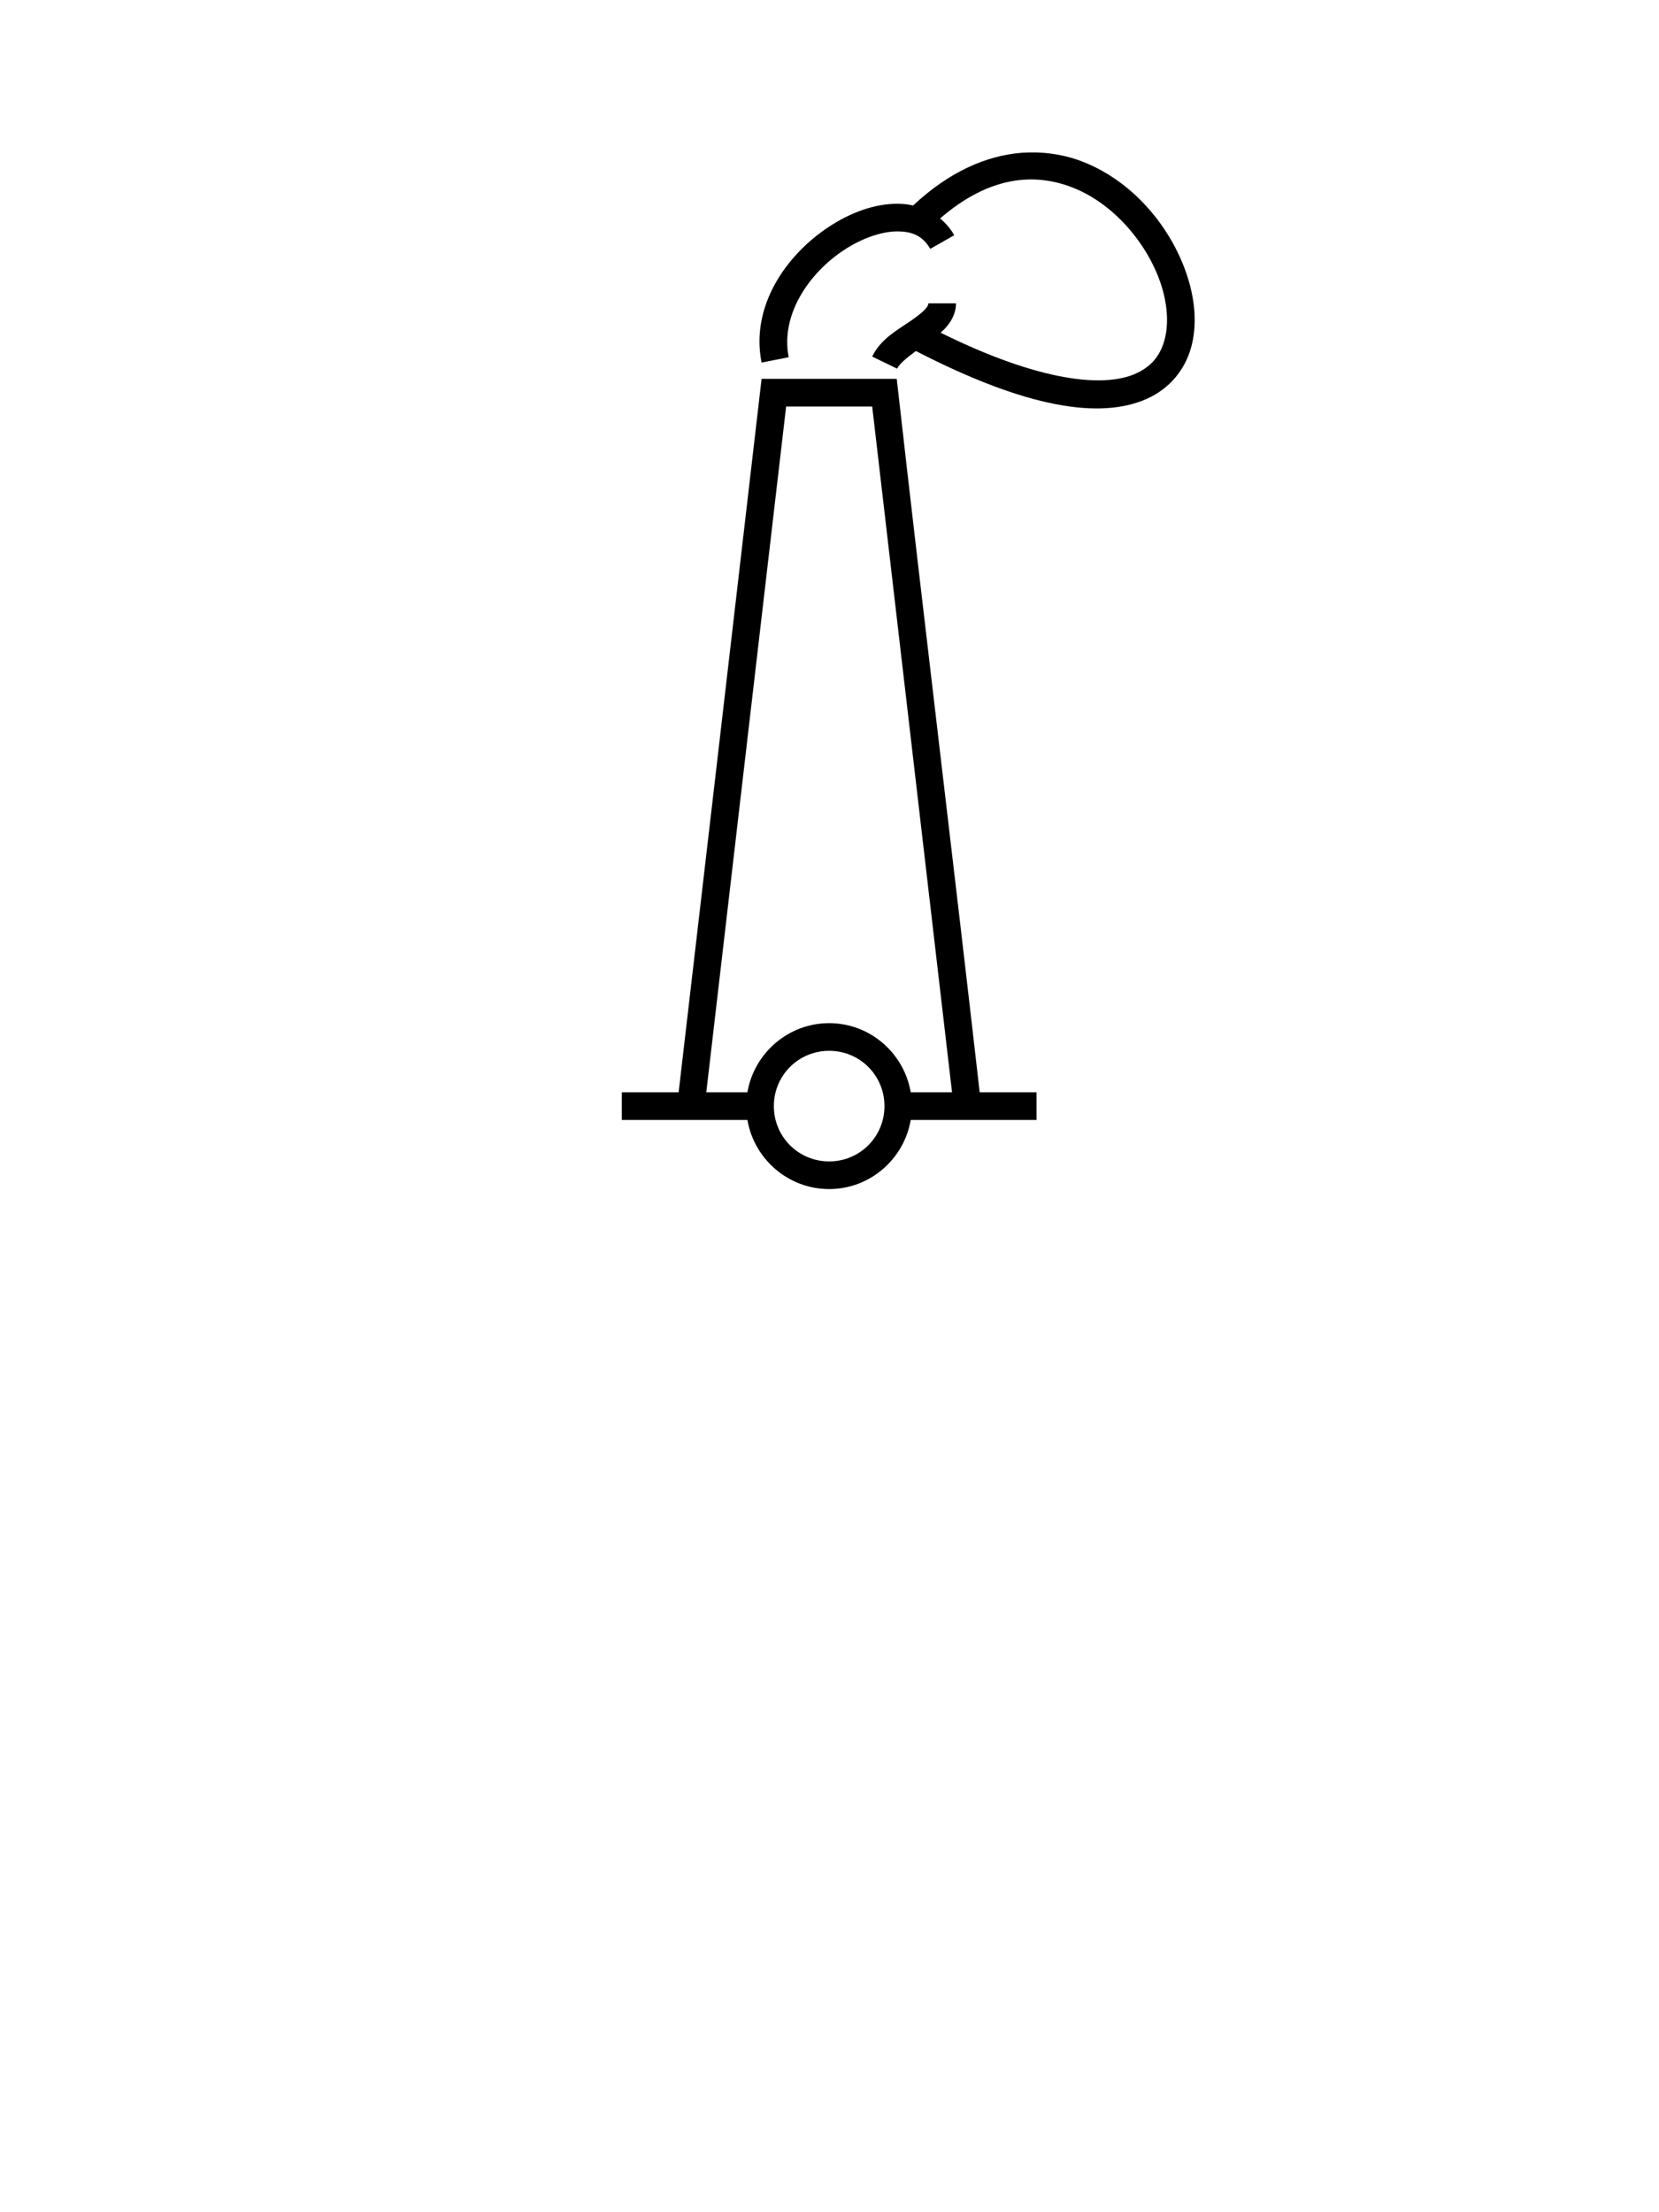 <svg
   xmlns="http://www.w3.org/2000/svg"
   version="1.1"
   width="300"
   height="400">
  <g id="chimney">
    <path d="m 137.719,68.5 c -4.984,43.002 -9.997,86 -15,129 l -10.281,0 0,5 22.719,0 c 1.204,7.066 7.383,12.5 14.781,12.5 7.398,0 13.546,-5.434 14.75,-12.5 l 22.75,0 0,-5 -10.281,0 c -4.899,-43.011 -10.153,-85.983 -15,-129 -8.88,0 -16.489,0 -24.438,0 z m 4.438,5 15.562,0 14.438,124 -7.469,0 c -1.204,-7.066 -7.352,-12.5 -14.75,-12.5 -7.398,0 -13.577,5.434 -14.781,12.5 l -7.438,0 z M 149.938,190 c 5.552,0 10,4.448 10,10 0,5.552 -4.448,10 -10,10 -5.552,0 -10,-4.448 -10,-10 0,-5.552 4.448,-10 10,-10 z"/>
    <path d="m 186.25,27.562 c -0.493,0.01 -0.97,0.024 -1.469,0.062 -6.322,0.49 -13.098,3.376 -19.656,9.531 -0.987,-0.223 -1.985,-0.321 -3,-0.312 -4.101,0.033 -8.346,1.615 -12.219,4.156 -7.746,5.082 -14.231,14.358 -12.188,24.562 l 4.906,-0.969 c -1.515,-7.564 3.56,-15.161 10.031,-19.406 3.236,-2.123 6.744,-3.322 9.531,-3.344 2.788,-0.022 4.701,0.831 6.031,3.156 l 4.344,-2.469 C 171.874,41.328 170.992,40.315 170,39.5 c 9.027,-7.804 17.263,-8.293 24.188,-5.5 7.534,3.039 13.575,10.482 15.844,17.688 1.134,3.603 1.299,7.109 0.531,9.844 -0.768,2.735 -2.325,4.768 -5.281,6.062 -5.561,2.435 -16.892,1.613 -35.188,-7.438 0.261,-0.238 0.536,-0.487 0.781,-0.75 1.062,-1.138 2,-2.679 2,-4.562 l -5,0 c 0,0.265 -0.089,0.549 -0.656,1.156 -0.567,0.608 -1.55,1.343 -2.688,2.125 -2.275,1.563 -5.27,3.165 -6.812,6.344 l 4.5,2.188 c 0.407,-0.838 1.743,-1.977 3.406,-3.188 20.195,10.421 33.356,12.321 41.656,8.688 4.244,-1.858 6.982,-5.321 8.094,-9.281 1.112,-3.96 0.764,-8.376 -0.594,-12.688 -2.715,-8.623 -9.475,-17.115 -18.719,-20.844 -3.033,-1.223 -6.358,-1.849 -9.812,-1.781 z"/>
  </g>
</svg>

